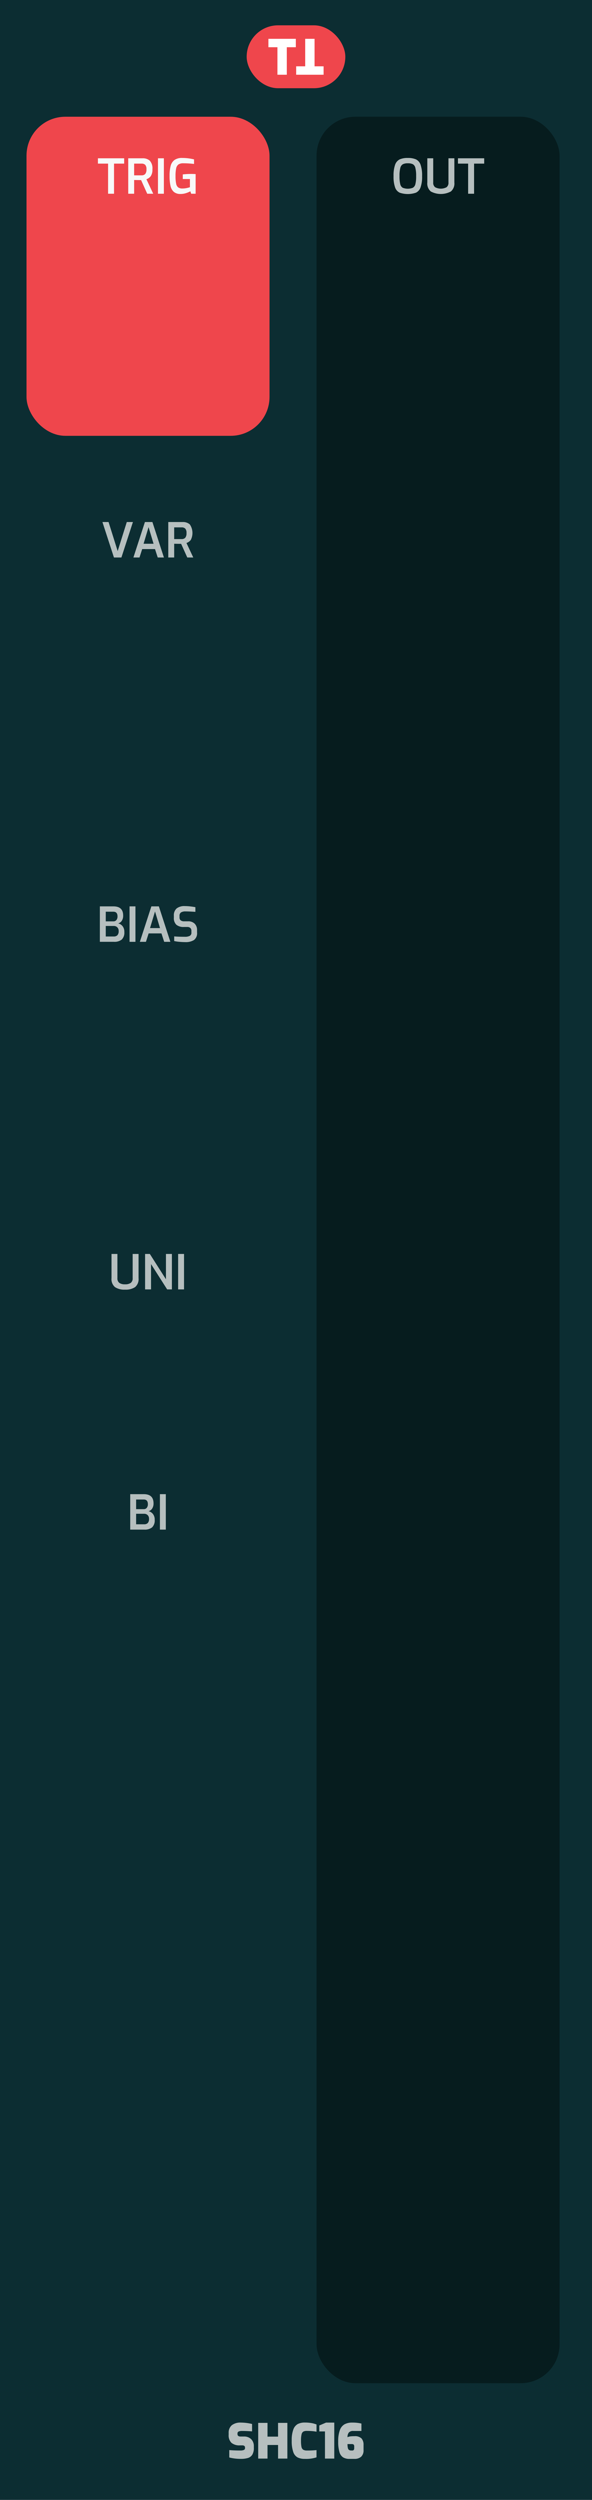 <svg xmlns="http://www.w3.org/2000/svg" width="30.48mm" height="128.499mm" viewBox="0 0 86.4 364.25"><title>SHC16</title><rect width="86.4" height="364.25" style="fill:#0c2d32"/><rect x="36" y="3.688" width="14.4" height="9.167" rx="4.583" ry="4.583" style="fill:#ef464c"/><path d="M40.491,6.881H39.174V5.656h4V6.881H41.857v4.007H40.491Z" style="fill:#fff"/><path d="M45.909,9.663h1.317v1.225h-4V9.663H44.543V5.656h1.366Z" style="fill:#fff"/><rect x="3.869" y="17.009" width="35.467" height="46.493" rx="5.669" ry="5.669" style="fill:#ef464c"/><path d="M15.775,23.84H14.291V23.063H18.12V23.84H16.642V28.229h-.867Z" style="fill:#f8f9f9"/><path d="M18.715,23.063h2.1a1.502,1.502,0,0,1,1.043.347,1.646,1.646,0,0,1,.386,1.256,1.652,1.652,0,0,1-.242,1.001,1.311,1.311,0,0,1-.633.448l.993,2.114h-.875l-.895-1.988q-.428,0-1.015-.014v2.002h-.861Zm1.953,2.485a.691.691,0,0,0,.521-.192.995.995,0,0,0,.185-.69.888.888,0,0,0-.185-.651.731.731,0,0,0-.521-.175H19.576v1.708Z" style="fill:#f8f9f9"/><path d="M23.055,23.063h.861v5.166h-.861Z" style="fill:#f8f9f9"/><path d="M25.375,27.963a1.597,1.597,0,0,1-.49-.872,6.412,6.412,0,0,1-.136-1.452,5.583,5.583,0,0,1,.157-1.467,1.547,1.547,0,0,1,.56-.861,1.887,1.887,0,0,1,1.138-.297,7.203,7.203,0,0,1,1.715.21v.665c-.173-.023-.404-.046-.696-.067s-.582-.031-.871-.031a1.208,1.208,0,0,0-.711.175.924.924,0,0,0-.332.567,5.209,5.209,0,0,0-.092,1.113,5.244,5.244,0,0,0,.092,1.123.892.892,0,0,0,.304.542,1.055,1.055,0,0,0,.62.154,3.01,3.01,0,0,0,.574-.056,3.815,3.815,0,0,0,.511-.133v-1.19h-1.043V25.415q.209-.028.539-.049t.644-.021q.42,0,.693.021V28.229h-.651l-.119-.357a3.394,3.394,0,0,1-.65.273,2.564,2.564,0,0,1-.777.119A1.459,1.459,0,0,1,25.375,27.963Z" style="fill:#f8f9f9"/><rect x="46.2" y="17.009" width="35.467" height="330.236" rx="5.669" ry="5.669" style="fill:#061c1e"/><path d="M58.326,28.072a1.312,1.312,0,0,1-.664-.763,4.669,4.669,0,0,1-.225-1.648,4.705,4.705,0,0,1,.228-1.659,1.361,1.361,0,0,1,.669-.78,2.821,2.821,0,0,1,1.183-.206,2.869,2.869,0,0,1,1.193.206,1.343,1.343,0,0,1,.669.777,4.761,4.761,0,0,1,.224,1.663,4.613,4.613,0,0,1-.228,1.648,1.33,1.33,0,0,1-.665.763,3.657,3.657,0,0,1-2.384,0Zm1.929-.717a.824.824,0,0,0,.368-.528,4.54,4.54,0,0,0,.111-1.165,4.65,4.65,0,0,0-.115-1.204.819.819,0,0,0-.367-.532,1.619,1.619,0,0,0-.735-.133,1.535,1.535,0,0,0-.721.137.84.84,0,0,0-.371.532,4.49,4.49,0,0,0-.119,1.201,4.651,4.651,0,0,0,.108,1.169.814.814,0,0,0,.36.525,2.025,2.025,0,0,0,1.48,0Z" style="fill:#b6bfbf"/><path d="M62.873,27.897a1.516,1.516,0,0,1-.508-1.312v-3.521h.861v3.521a.806.806,0,0,0,.28.696,1.783,1.783,0,0,0,1.666,0,.808.808,0,0,0,.279-.696v-3.521h.861v3.521a1.516,1.516,0,0,1-.508,1.312,3.108,3.108,0,0,1-2.933,0Z" style="fill:#b6bfbf"/><path d="M68.322,23.84H66.838v-.777h3.829V23.84H69.19v4.389h-.868Z" style="fill:#b6bfbf"/><path d="M14.949,76.063h.895l1.33,4.235,1.33-4.235H19.4l-1.68,5.166H16.629Z" style="fill:#b6bfbf"/><path d="M21.15,76.063H22.243l1.68,5.166h-.903l-.398-1.225H20.752l-.393,1.225h-.889Zm1.261,3.164-.729-2.422-.728,2.422Z" style="fill:#b6bfbf"/><path d="M24.559,76.063H26.66a1.502,1.502,0,0,1,1.043.347,2.223,2.223,0,0,1,.144,2.257,1.309,1.309,0,0,1-.634.448l.994,2.114h-.875l-.896-1.988c-.284,0-.623-.005-1.015-.014v2.002h-.861Zm1.953,2.485a.688.688,0,0,0,.521-.192.99.99,0,0,0,.185-.69.884.884,0,0,0-.185-.651.728.728,0,0,0-.521-.175H25.421v1.708Z" style="fill:#b6bfbf"/><path d="M14.574,132.063h1.974q1.428,0,1.428,1.344a1.325,1.325,0,0,1-.199.752.883.883,0,0,1-.528.381,1.184,1.184,0,0,1,.634.402,1.292,1.292,0,0,1,.263.857,1.391,1.391,0,0,1-.379,1.099,1.684,1.684,0,0,1-1.134.329H14.574Zm1.988,2.184a.525.525,0,0,0,.427-.196.8.8,0,0,0,.161-.525q0-.685-.609-.686H15.435v1.407Zm.042,2.205a.713.713,0,0,0,.531-.185.851.851,0,0,0,.183-.613.717.717,0,0,0-.2-.539.7.7,0,0,0-.514-.196H15.435v1.533Z" style="fill:#b6bfbf"/><path d="M18.907,132.063h.861v5.166H18.907Z" style="fill:#b6bfbf"/><path d="M22.092,132.063h1.092l1.68,5.166h-.902l-.399-1.225H21.692l-.392,1.225h-.889Zm1.26,3.164-.728-2.422-.729,2.422Z" style="fill:#b6bfbf"/><path d="M26.186,137.229a5.783,5.783,0,0,1-.763-.112v-.679q.63.056,1.56.056a1.505,1.505,0,0,0,.711-.133.501.501,0,0,0,.241-.483v-.245a.554.554,0,0,0-.153-.42.639.639,0,0,0-.455-.147h-.483a1.634,1.634,0,0,1-1.103-.322,1.321,1.321,0,0,1-.367-1.043v-.266a1.324,1.324,0,0,1,.406-1.071,1.825,1.825,0,0,1,1.203-.343,7.166,7.166,0,0,1,.795.049q.431.049.738.112v.679q-.945-.063-1.435-.063a1.23,1.23,0,0,0-.662.144.584.584,0,0,0-.22.529v.175a.555.555,0,0,0,.171.455.814.814,0,0,0,.521.14h.539a1.309,1.309,0,0,1,.99.353,1.292,1.292,0,0,1,.34.935v.329a1.246,1.246,0,0,1-.448,1.109,2.28,2.28,0,0,1-1.288.305C26.774,137.271,26.495,137.257,26.186,137.229Z" style="fill:#b6bfbf"/><path d="M16.782,187.541a1.518,1.518,0,0,1-.507-1.312V182.707h.86v3.522a.81.81,0,0,0,.28.696,1.395,1.395,0,0,0,.833.206,1.397,1.397,0,0,0,.833-.206.81.81,0,0,0,.28-.696V182.707h.86v3.522a1.518,1.518,0,0,1-.507,1.312,2.479,2.479,0,0,1-1.467.367A2.479,2.479,0,0,1,16.782,187.541Z" style="fill:#b6bfbf"/><path d="M21.175,182.707h.693l2.352,3.689V182.707h.868v5.166h-.693l-2.352-3.688v3.688h-.868Z" style="fill:#b6bfbf"/><path d="M25.998,182.707h.861v5.166h-.861Z" style="fill:#b6bfbf"/><path d="M19.005,217.707h1.975q1.428,0,1.428,1.345a1.324,1.324,0,0,1-.199.752.889.889,0,0,1-.528.382,1.179,1.179,0,0,1,.633.402,1.291,1.291,0,0,1,.263.857,1.389,1.389,0,0,1-.378,1.099,1.684,1.684,0,0,1-1.134.329H19.005Zm1.988,2.185a.524.524,0,0,0,.427-.196.802.802,0,0,0,.161-.525q0-.685-.608-.685H19.866v1.407Zm.042,2.205a.715.715,0,0,0,.532-.185.857.857,0,0,0,.182-.613.719.719,0,0,0-.199-.538.703.703,0,0,0-.515-.196H19.866v1.533Z" style="fill:#b6bfbf"/><path d="M23.338,217.707h.861v5.166h-.861Z" style="fill:#b6bfbf"/><path d="M33.463,358.067V356.99q.7.063,1.603.062a1.285,1.285,0,0,0,.525-.08.284.284,0,0,0,.168-.277v-.084a.27.27,0,0,0-.105-.228.419.419,0,0,0-.259-.08h-.371a1.81,1.81,0,0,1-1.242-.367,1.522,1.522,0,0,1-.41-1.187v-.231a1.42,1.42,0,0,1,.455-1.147,2.021,2.021,0,0,1,1.337-.386,7.057,7.057,0,0,1,1.624.203v1.078q-.784-.063-1.456-.062a1.217,1.217,0,0,0-.504.08.307.307,0,0,0-.168.305v.07q0,.356.455.356h.462a1.45,1.45,0,0,1,1.089.393,1.403,1.403,0,0,1,.381,1.022v.231a1.862,1.862,0,0,1-.224.997,1.132,1.132,0,0,1-.634.483,3.578,3.578,0,0,1-1.053.129A6.59,6.59,0,0,1,33.463,358.067Z" style="fill:#b6bfbf"/><path d="M37.683,353.027h1.358v2.002h1.54v-2.002H41.94v5.201H40.582v-1.98h-1.54v1.98H37.683Z" style="fill:#b6bfbf"/><path d="M43.434,358.06a1.397,1.397,0,0,1-.634-.791,4.8,4.8,0,0,1-.224-1.659,4.448,4.448,0,0,1,.234-1.62,1.476,1.476,0,0,1,.647-.795,2.197,2.197,0,0,1,1.029-.217,5.359,5.359,0,0,1,1.011.084,3.725,3.725,0,0,1,.697.196v1.057a5.667,5.667,0,0,0-.603-.084q-.371-.035-.805-.035a1.06,1.06,0,0,0-.519.102.627.627,0,0,0-.255.403,3.861,3.861,0,0,0-.081.924,4.395,4.395,0,0,0,.066.889.653.653,0,0,0,.249.417,1.006,1.006,0,0,0,.553.122,11.489,11.489,0,0,0,1.394-.062v1.057a4.885,4.885,0,0,1-1.708.224A2.296,2.296,0,0,1,43.434,358.06Z" style="fill:#b6bfbf"/><path d="M47.428,354.273h-.826v-.868l.98-.42h1.204v5.243H47.428Z" style="fill:#b6bfbf"/><path d="M50.071,358.05a1.349,1.349,0,0,1-.532-.77,5.182,5.182,0,0,1-.179-1.536,4.644,4.644,0,0,1,.238-1.656,1.594,1.594,0,0,1,.683-.854,2.273,2.273,0,0,1,1.123-.249,5.425,5.425,0,0,1,1.344.141v1.078H51.565a.813.813,0,0,0-.654.228,1.03,1.03,0,0,0-.192.682,1.311,1.311,0,0,1,.396-.118,4.856,4.856,0,0,1,.606-.028,1.346,1.346,0,0,1,1.046.332,1.366,1.366,0,0,1,.291.928v.756a1.246,1.246,0,0,1-.351.974,1.424,1.424,0,0,1-.986.315h-.722A1.724,1.724,0,0,1,50.071,358.05Zm1.326-.997a.276.276,0,0,0,.234-.088.445.445,0,0,0,.066-.27V356.5a.446.446,0,0,0-.077-.305.417.417,0,0,0-.301-.08h-.602a2.408,2.408,0,0,0,.052.573.469.469,0,0,0,.172.284.595.595,0,0,0,.336.08Z" style="fill:#b6bfbf"/></svg>